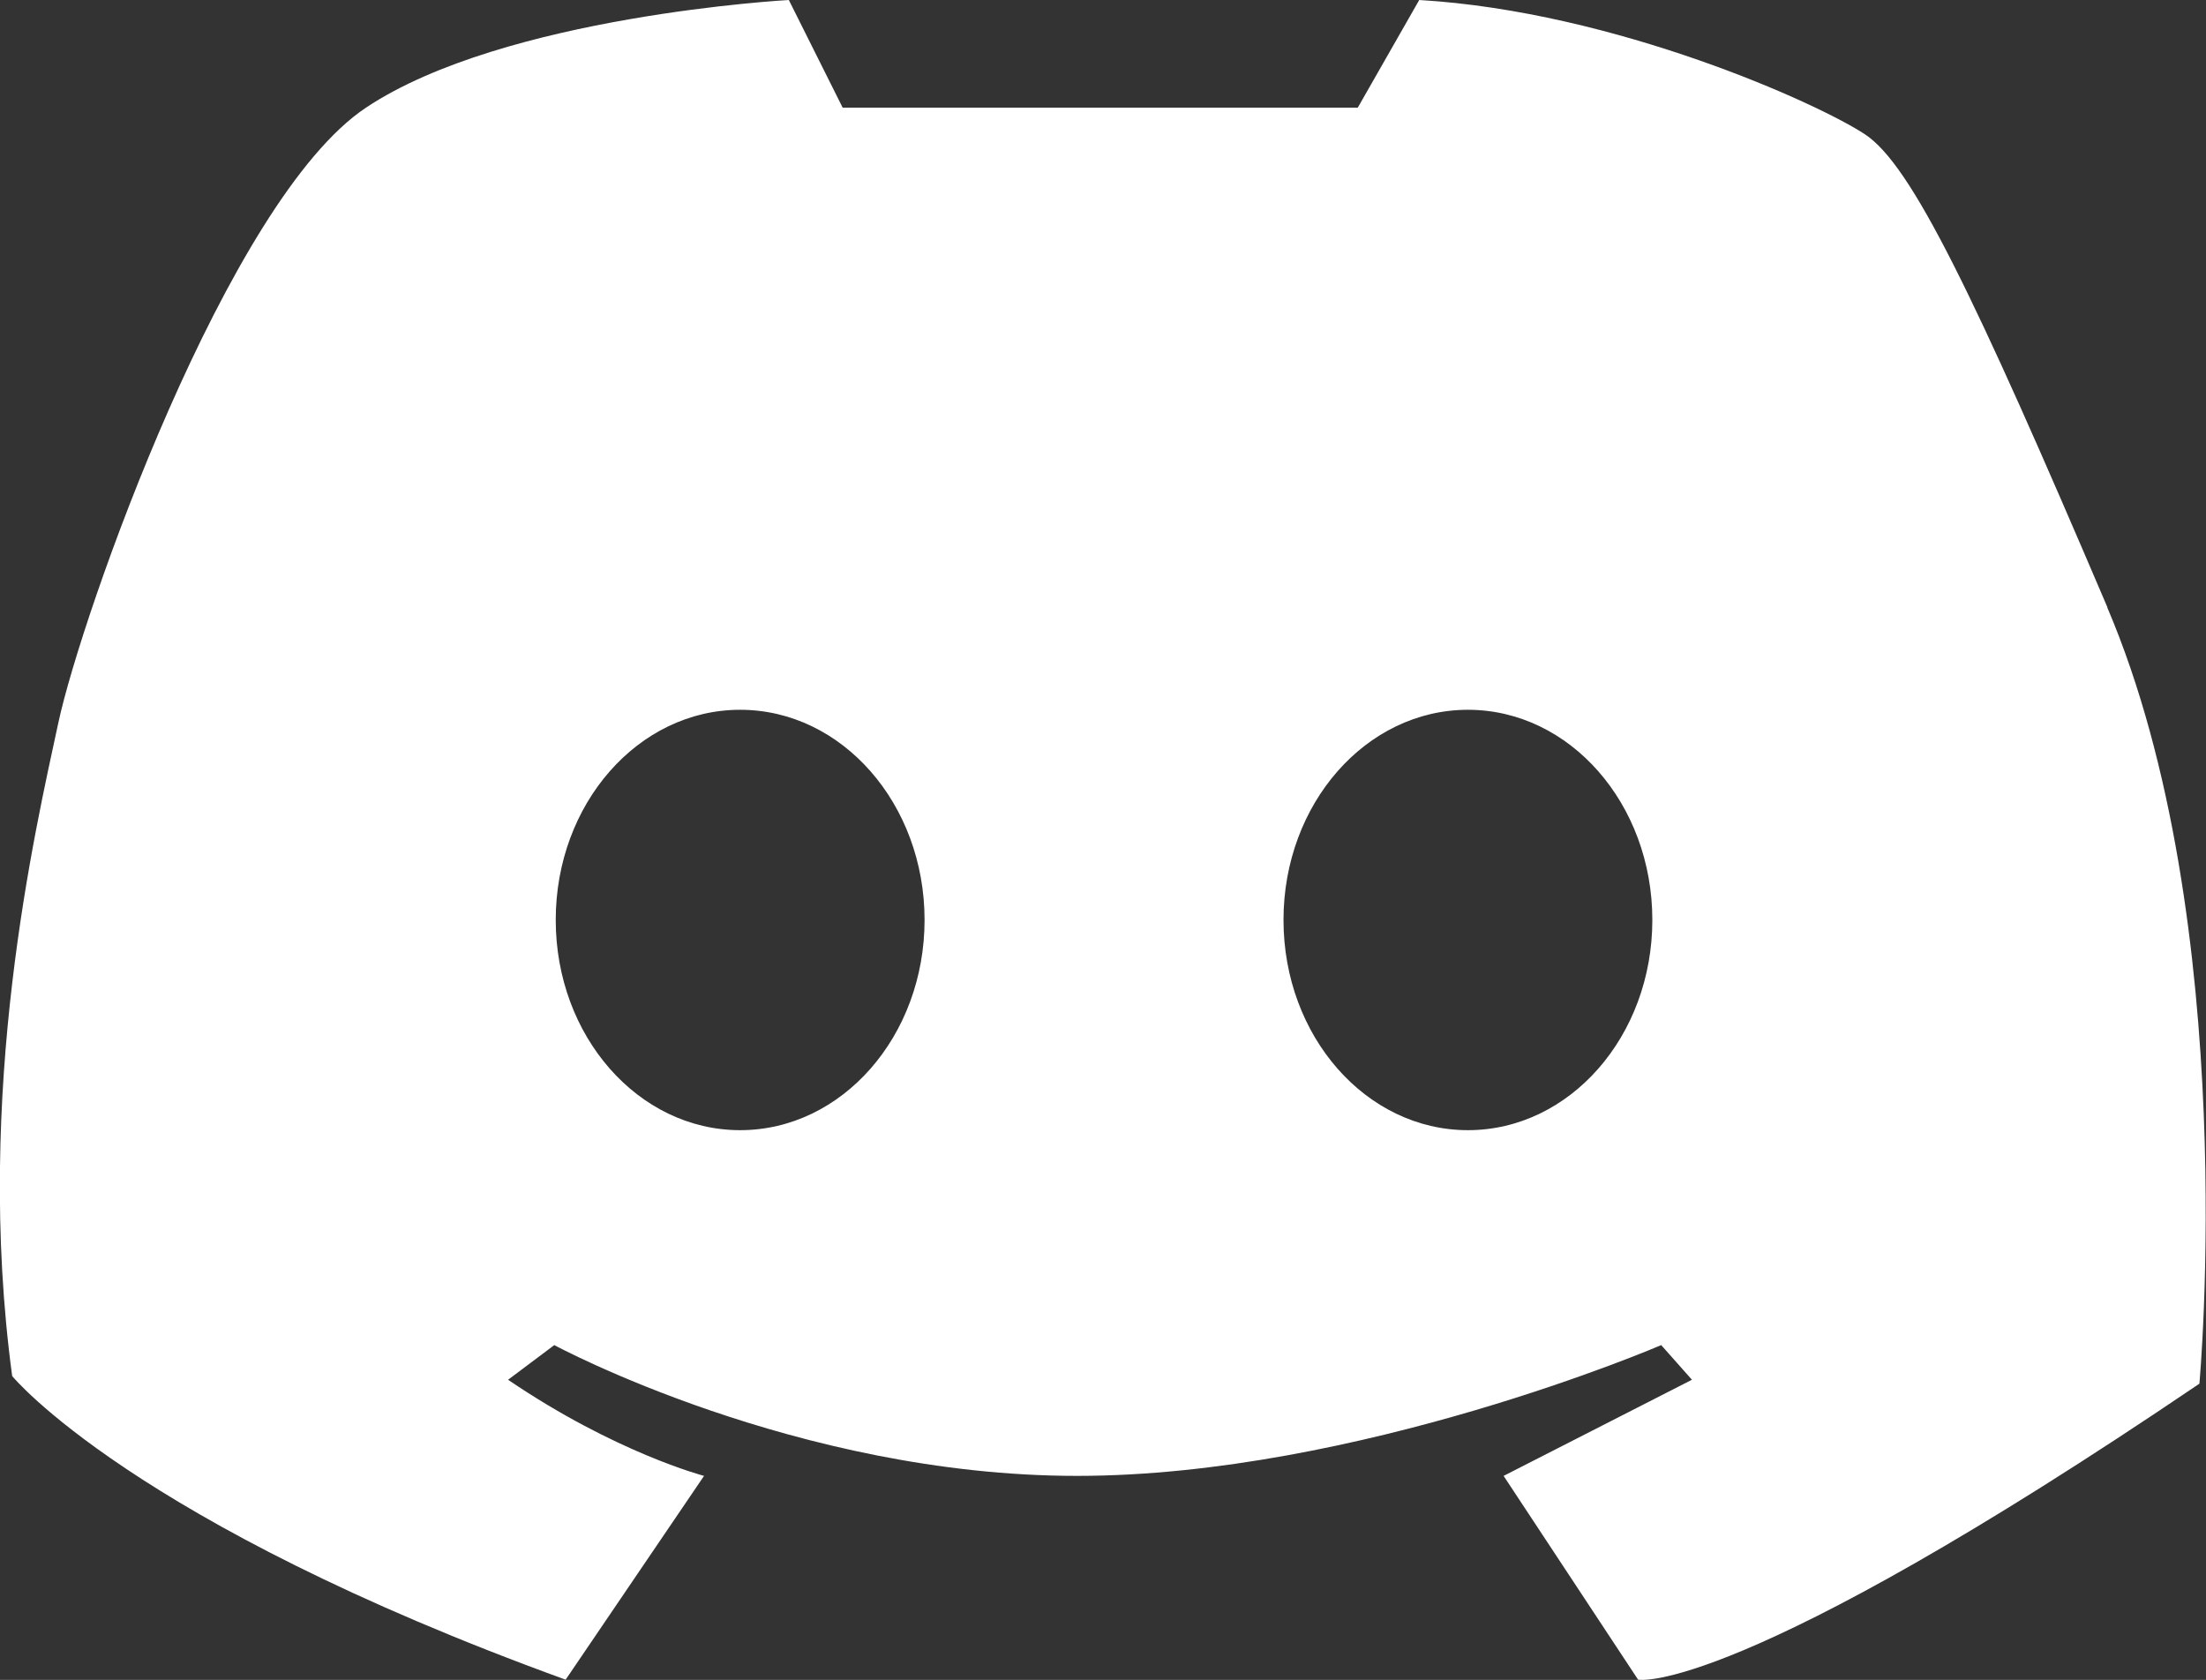 <?xml version="1.0" encoding="UTF-8"?><svg id="Layer_2" xmlns="http://www.w3.org/2000/svg" viewBox="0 0 106.94 81.44"><rect x="0" y="0" width="106.94" height="81.44" fill="#333333" stroke="none"/><defs><style>.cls-1{fill:#fff;}</style></defs><g id="Homepage"><path id="Discord" class="cls-1" d="M102.16,29.44c-6.52-15.28-9.5-21.43-11.74-22.92-2.24-1.49-12.11-5.96-21.62-6.52l-2.98,5.22h-24.97l-2.61-5.22s-13.79,.75-20.5,5.22C11.03,9.69,3.95,29.82,2.83,35.03c-1.12,5.22-4.1,17.89-2.24,31.68,0,0,5.78,7.08,26.83,14.72l6.71-9.88s-4.29-1.12-9.5-4.66l2.24-1.68s11.74,6.34,25.34,6.34,28.32-6.34,28.32-6.34l1.49,1.68-9.13,4.66,6.52,9.88s4.66,.93,27.21-14.35c0,0,2.05-22.36-4.47-37.64ZM35.88,54.79c-4.94,0-8.94-4.56-8.94-10.19s4-10.19,8.94-10.19,8.94,4.56,8.94,10.19-4,10.19-8.94,10.19Zm35.28,0c-4.94,0-8.94-4.56-8.94-10.19s4-10.19,8.94-10.19,8.94,4.56,8.94,10.19-4,10.19-8.94,10.19Z"/></g></svg>